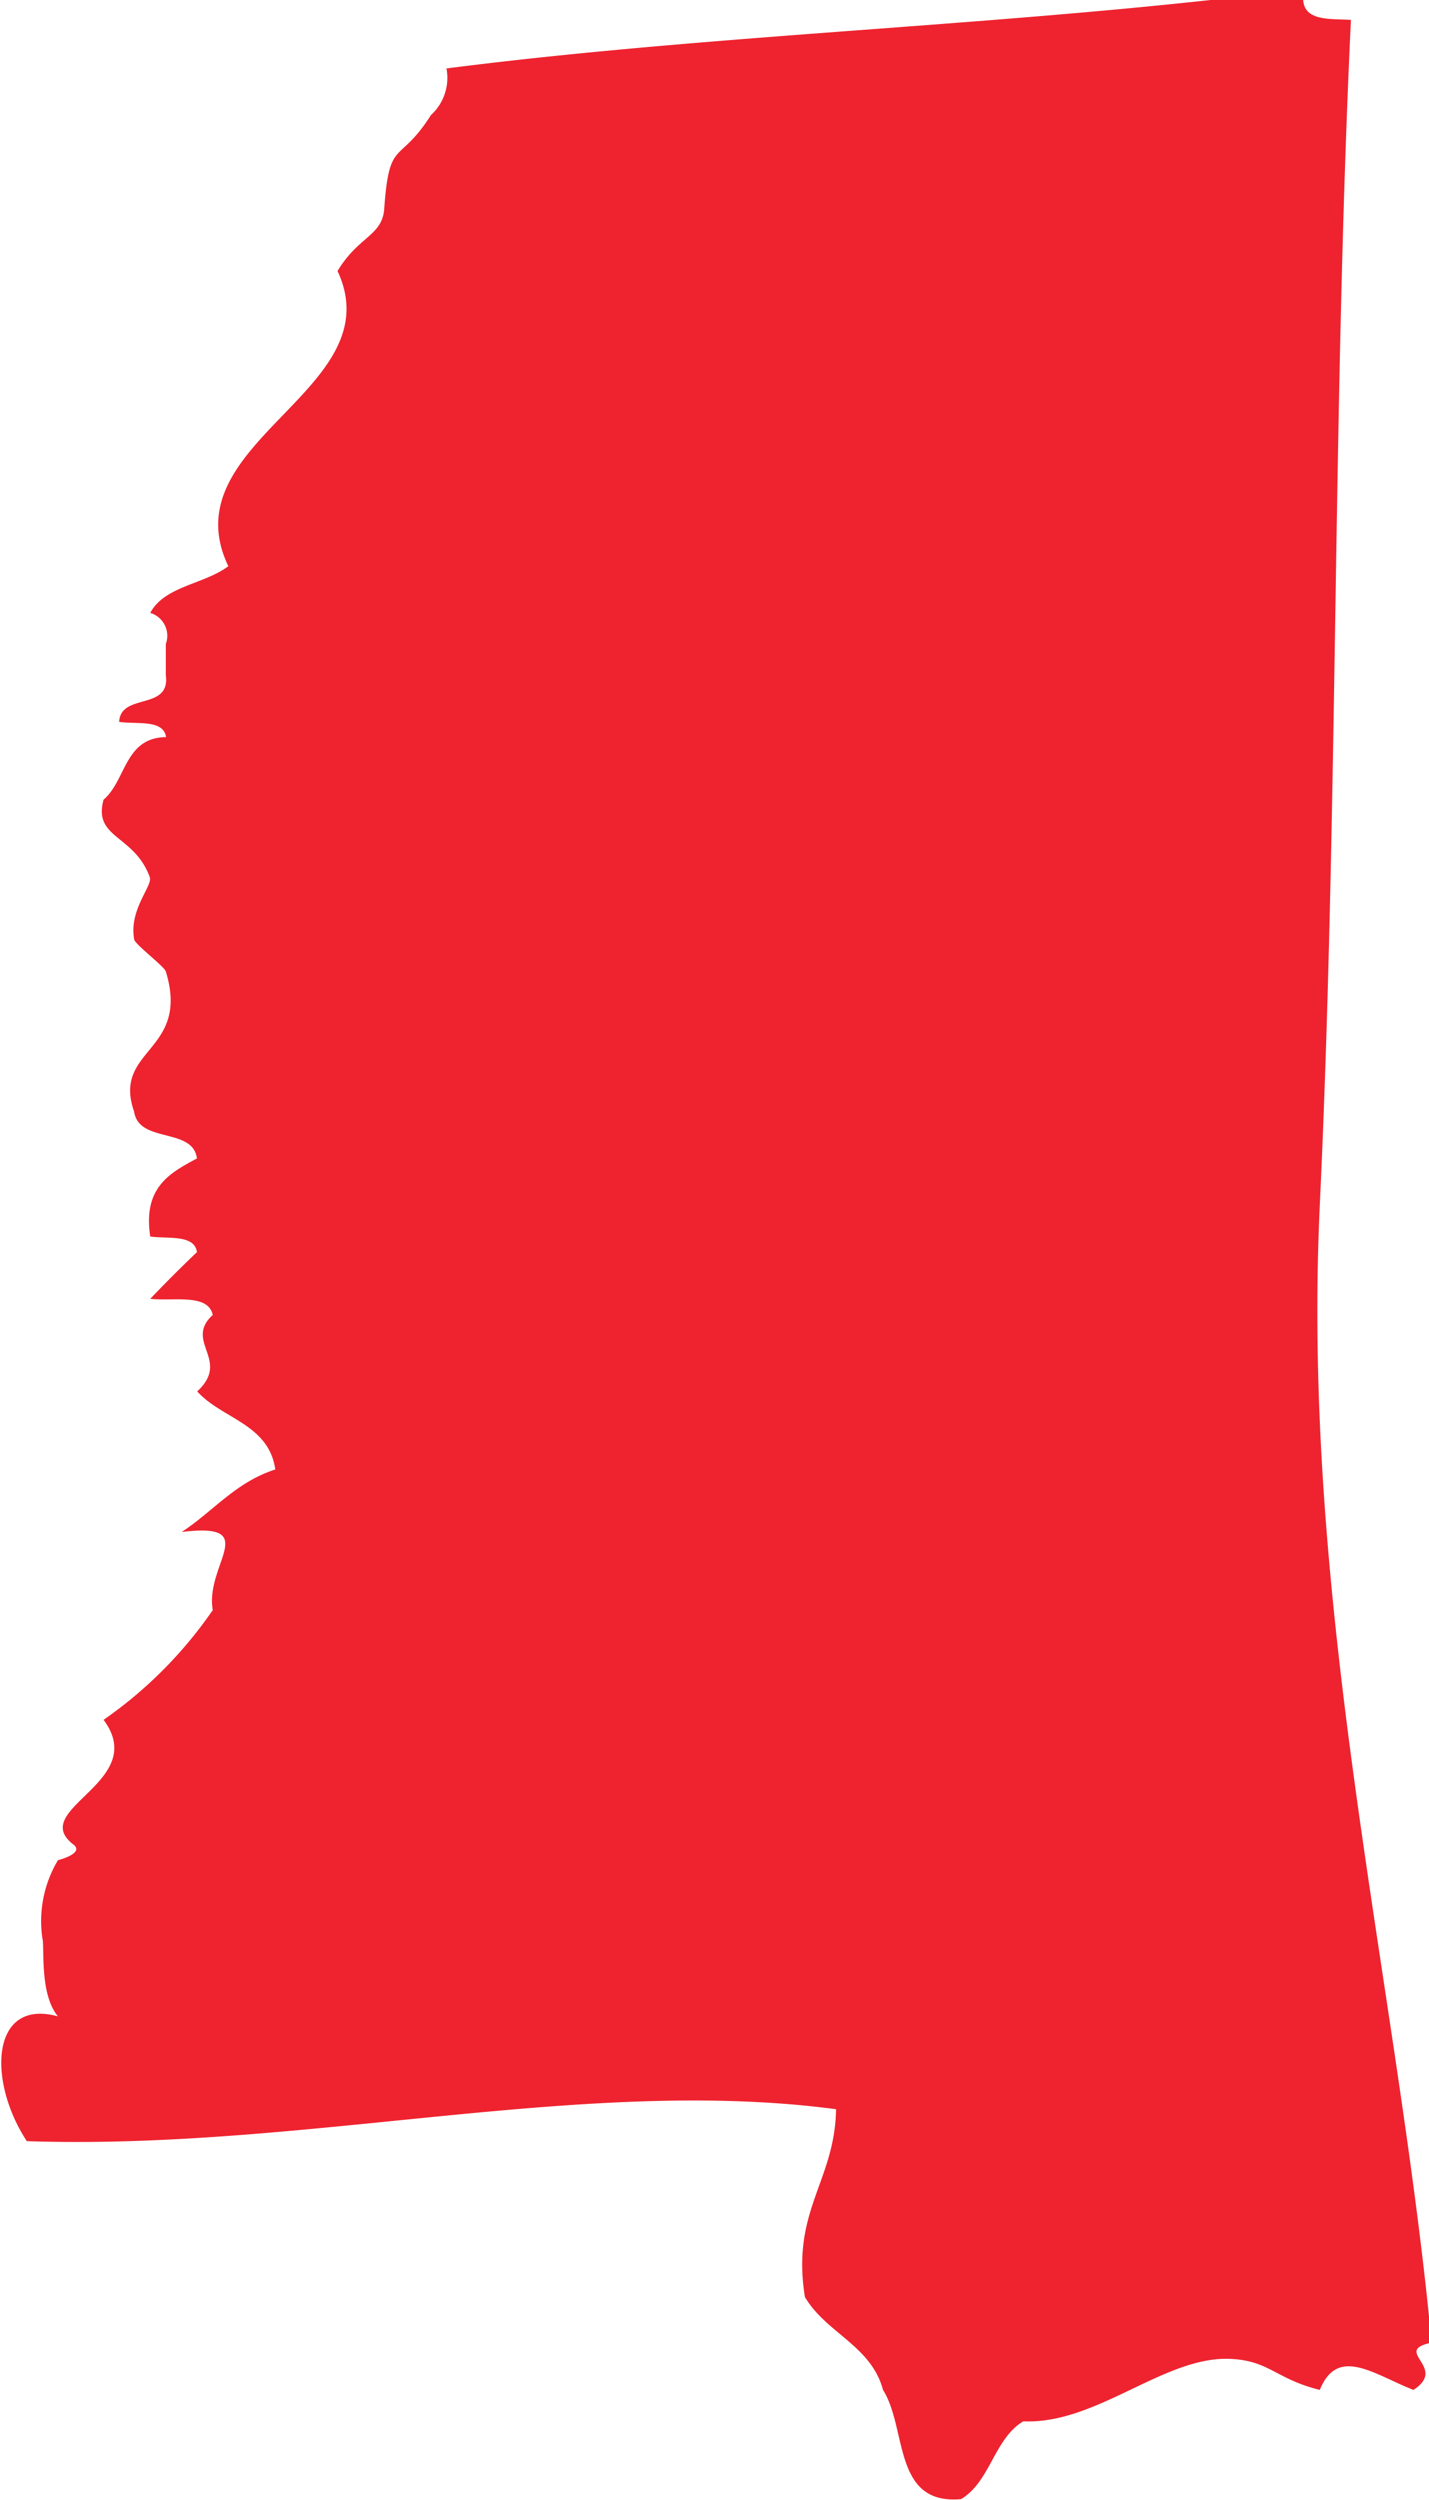 <svg id="Layer_1" data-name="Layer 1" xmlns="http://www.w3.org/2000/svg" viewBox="0 0 53.26 93.17"><defs><style>.cls-1{fill:#ee232f;fill-rule:evenodd;}</style></defs><title>state</title><path class="cls-1" d="M6.18,24a0.89,0.89,0,0,0-.58-1.16c0.53-1,2-1.06,2.91-1.74-2.22-4.65,6.15-6.55,4.07-11,0.78-1.3,1.67-1.31,1.74-2.32,0.19-2.67.55-1.61,1.74-3.49a1.88,1.88,0,0,0,.58-1.74C27,1.22,38.35.94,48.61-.42c-0.27,1.24.83,1.11,1.74,1.16-0.69,14.6-.47,29.45-1.16,44.17s2.74,28.46,4.07,41.41v1c-1.31.32,0.7,0.91-.58,1.74-1.48-.58-2.82-1.65-3.49,0-1.7-.42-1.89-1.14-3.49-1.16-2.42,0-4.88,2.45-7.56,2.33-1.09.65-1.23,2.25-2.32,2.9-2.56.23-2-2.64-2.91-4.07C32.47,87.41,30.8,86.95,30,85.6c-0.52-3.23,1.12-4.31,1.16-7C21.76,77.35,11.38,80.14,1,79.79c-1.48-2.25-1.34-5.34,1.16-4.65-0.7-.84-0.49-2.61-0.58-2.91a4.42,4.42,0,0,1,.58-2.91s1-.25.58-0.58C1,67.41,5.6,66.42,3.86,64.09A16.07,16.07,0,0,0,7.93,60c-0.3-1.7,1.85-3.28-1.16-2.91,1.17-.76,2-1.85,3.49-2.33-0.24-1.7-2-1.89-2.91-2.91C8.62,50.68,6.84,50,7.93,49,7.75,48.19,6.47,48.5,5.6,48.4q0.85-.89,1.74-1.74C7.25,46,6.28,46.17,5.6,46.08c-0.28-1.83.73-2.37,1.74-2.91C7.19,42,5.18,42.62,5,41.43,4.17,39.06,7.1,39.22,6.18,36.2,6.11,36,5,35.17,5,35c-0.2-1.12.71-2,.58-2.32C5,31.1,3.46,31.25,3.86,29.8c0.84-.71.78-2.32,2.33-2.33C6.09,26.8,5.12,27,4.44,26.9c0.06-1.1,1.92-.4,1.74-1.74"/></svg>